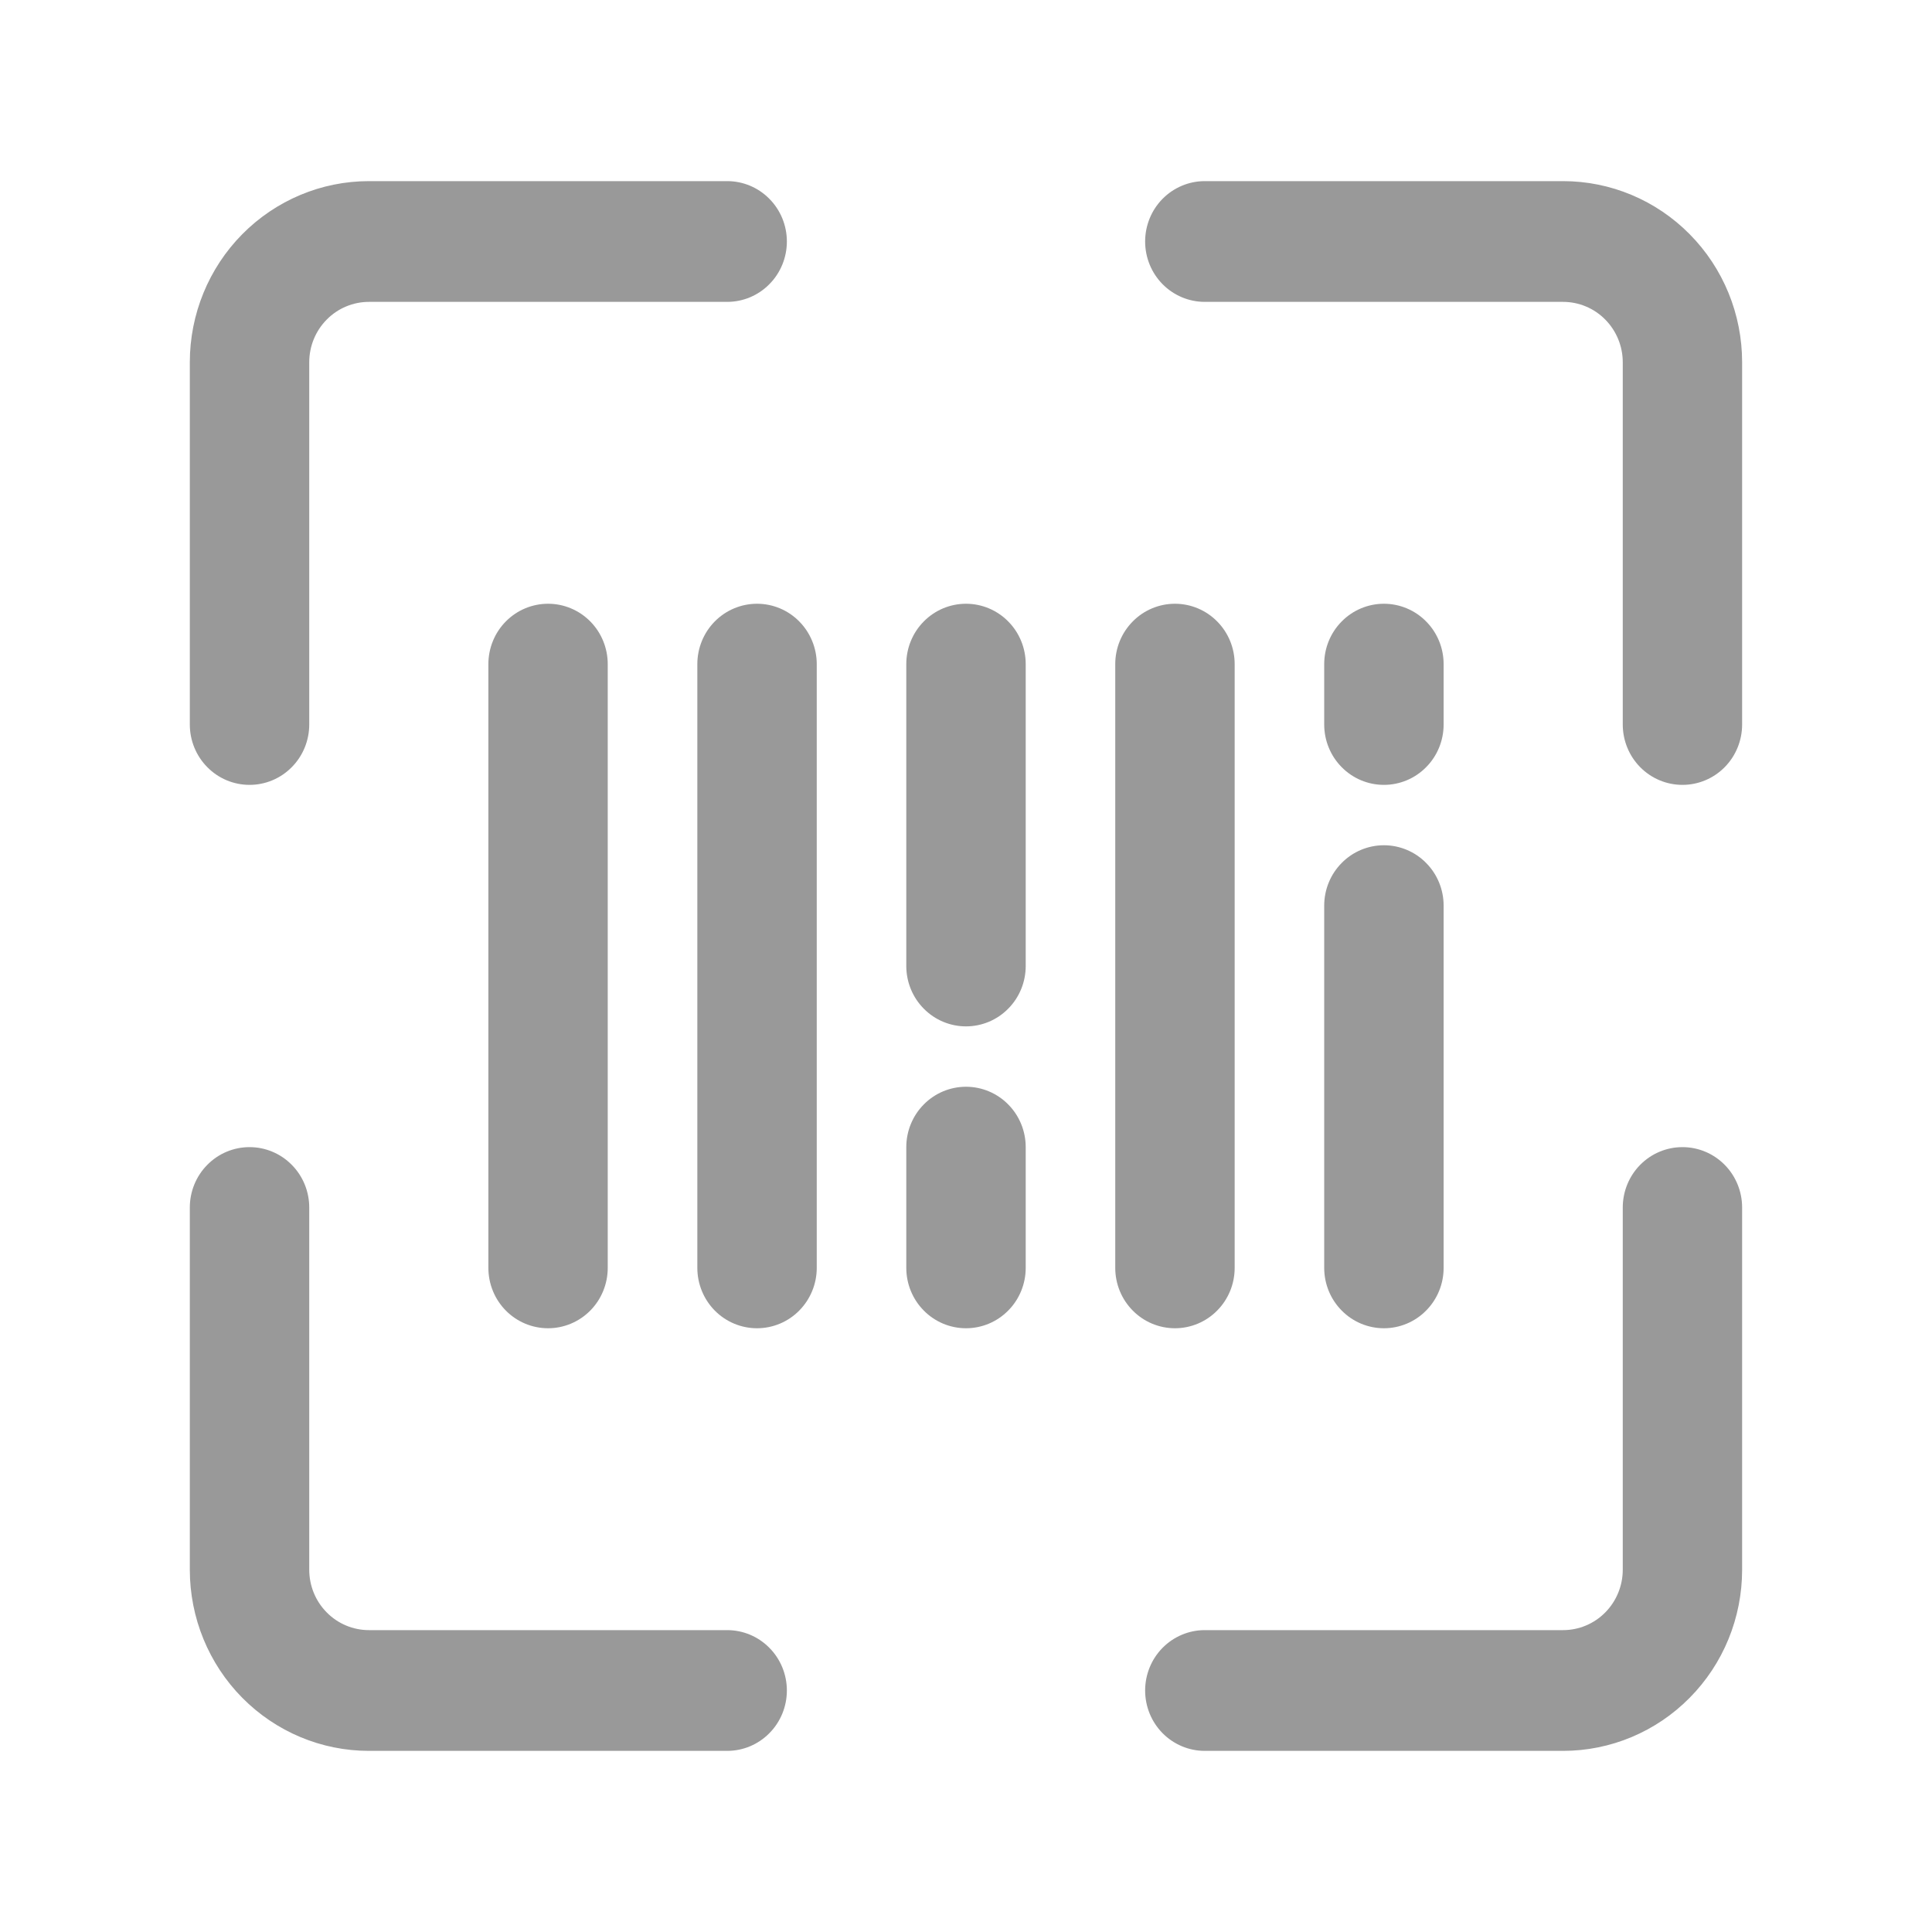 <svg width="32" height="32" viewBox="0 0 32 32" fill="none" xmlns="http://www.w3.org/2000/svg">
<path d="M4.133 13C4.395 13 4.647 12.895 4.832 12.707C5.018 12.52 5.122 12.265 5.122 12V6C5.122 5.735 5.226 5.48 5.412 5.293C5.597 5.105 5.849 5 6.111 5H12.044C12.307 5 12.558 4.895 12.743 4.707C12.929 4.52 13.033 4.265 13.033 4C13.033 3.735 12.929 3.48 12.743 3.293C12.558 3.105 12.307 3 12.044 3H6.111C5.324 3 4.57 3.316 4.013 3.879C3.457 4.441 3.144 5.204 3.144 6V12C3.144 12.265 3.248 12.52 3.434 12.707C3.619 12.895 3.871 13 4.133 13Z" fill="#999999"/>
<path d="M25.889 3H19.955C19.693 3 19.442 3.105 19.256 3.293C19.071 3.48 18.967 3.735 18.967 4C18.967 4.265 19.071 4.52 19.256 4.707C19.442 4.895 19.693 5 19.955 5H25.889C26.151 5 26.403 5.105 26.588 5.293C26.773 5.48 26.878 5.735 26.878 6V12C26.878 12.265 26.982 12.52 27.167 12.707C27.353 12.895 27.604 13 27.867 13C28.129 13 28.38 12.895 28.566 12.707C28.751 12.52 28.855 12.265 28.855 12V6C28.855 5.204 28.543 4.441 27.986 3.879C27.43 3.316 26.676 3 25.889 3Z" fill="#999999"/>
<path d="M27.867 19C27.604 19 27.353 19.105 27.167 19.293C26.982 19.48 26.878 19.735 26.878 20V26C26.878 26.265 26.773 26.52 26.588 26.707C26.403 26.895 26.151 27 25.889 27H19.955C19.693 27 19.442 27.105 19.256 27.293C19.071 27.48 18.967 27.735 18.967 28C18.967 28.265 19.071 28.52 19.256 28.707C19.442 28.895 19.693 29 19.955 29H25.889C26.676 29 27.43 28.684 27.986 28.121C28.543 27.559 28.855 26.796 28.855 26V20C28.855 19.735 28.751 19.48 28.566 19.293C28.38 19.105 28.129 19 27.867 19Z" fill="#999999"/>
<path d="M12.044 27H6.111C5.849 27 5.597 26.895 5.412 26.707C5.226 26.52 5.122 26.265 5.122 26V20C5.122 19.735 5.018 19.48 4.832 19.293C4.647 19.105 4.395 19 4.133 19C3.871 19 3.619 19.105 3.434 19.293C3.248 19.48 3.144 19.735 3.144 20V26C3.144 26.796 3.457 27.559 4.013 28.121C4.57 28.684 5.324 29 6.111 29H12.044C12.307 29 12.558 28.895 12.743 28.707C12.929 28.52 13.033 28.265 13.033 28C13.033 27.735 12.929 27.48 12.743 27.293C12.558 27.105 12.307 27 12.044 27Z" fill="#999999"/>
<path d="M8.089 11V21C8.089 21.265 8.193 21.52 8.378 21.707C8.564 21.895 8.815 22 9.078 22C9.34 22 9.591 21.895 9.777 21.707C9.962 21.52 10.066 21.265 10.066 21V11C10.066 10.735 9.962 10.48 9.777 10.293C9.591 10.105 9.34 10 9.078 10C8.815 10 8.564 10.105 8.378 10.293C8.193 10.48 8.089 10.735 8.089 11Z" fill="#999999"/>
<path d="M12.539 10C12.276 10 12.025 10.105 11.839 10.293C11.654 10.48 11.55 10.735 11.55 11V21C11.55 21.265 11.654 21.52 11.839 21.707C12.025 21.895 12.276 22 12.539 22C12.801 22 13.053 21.895 13.238 21.707C13.423 21.52 13.528 21.265 13.528 21V11C13.528 10.735 13.423 10.48 13.238 10.293C13.053 10.105 12.801 10 12.539 10Z" fill="#999999"/>
<path d="M16 10C15.738 10 15.486 10.105 15.301 10.293C15.115 10.48 15.011 10.735 15.011 11V16C15.011 16.265 15.115 16.52 15.301 16.707C15.486 16.895 15.738 17 16 17C16.262 17 16.514 16.895 16.699 16.707C16.885 16.52 16.989 16.265 16.989 16V11C16.989 10.735 16.885 10.48 16.699 10.293C16.514 10.105 16.262 10 16 10Z" fill="#999999"/>
<path d="M16 18C15.738 18 15.486 18.105 15.301 18.293C15.115 18.48 15.011 18.735 15.011 19V21C15.011 21.265 15.115 21.52 15.301 21.707C15.486 21.895 15.738 22 16 22C16.262 22 16.514 21.895 16.699 21.707C16.885 21.52 16.989 21.265 16.989 21V19C16.989 18.735 16.885 18.48 16.699 18.293C16.514 18.105 16.262 18 16 18Z" fill="#999999"/>
<path d="M20.45 21V11C20.45 10.735 20.346 10.48 20.16 10.293C19.975 10.105 19.723 10 19.461 10C19.199 10 18.947 10.105 18.762 10.293C18.576 10.48 18.472 10.735 18.472 11V21C18.472 21.265 18.576 21.52 18.762 21.707C18.947 21.895 19.199 22 19.461 22C19.723 22 19.975 21.895 20.16 21.707C20.346 21.52 20.45 21.265 20.45 21Z" fill="#999999"/>
<path d="M21.933 21C21.933 21.265 22.037 21.52 22.223 21.707C22.408 21.895 22.66 22 22.922 22C23.184 22 23.436 21.895 23.621 21.707C23.807 21.52 23.911 21.265 23.911 21V15C23.911 14.735 23.807 14.48 23.621 14.293C23.436 14.105 23.184 14 22.922 14C22.66 14 22.408 14.105 22.223 14.293C22.037 14.48 21.933 14.735 21.933 15V21Z" fill="#999999"/>
<path d="M22.922 13C23.184 13 23.436 12.895 23.621 12.707C23.807 12.52 23.911 12.265 23.911 12V11C23.911 10.735 23.807 10.48 23.621 10.293C23.436 10.105 23.184 10 22.922 10C22.66 10 22.408 10.105 22.223 10.293C22.037 10.48 21.933 10.735 21.933 11V12C21.933 12.265 22.037 12.52 22.223 12.707C22.408 12.895 22.66 13 22.922 13Z" fill="#999999"/>
</svg>
